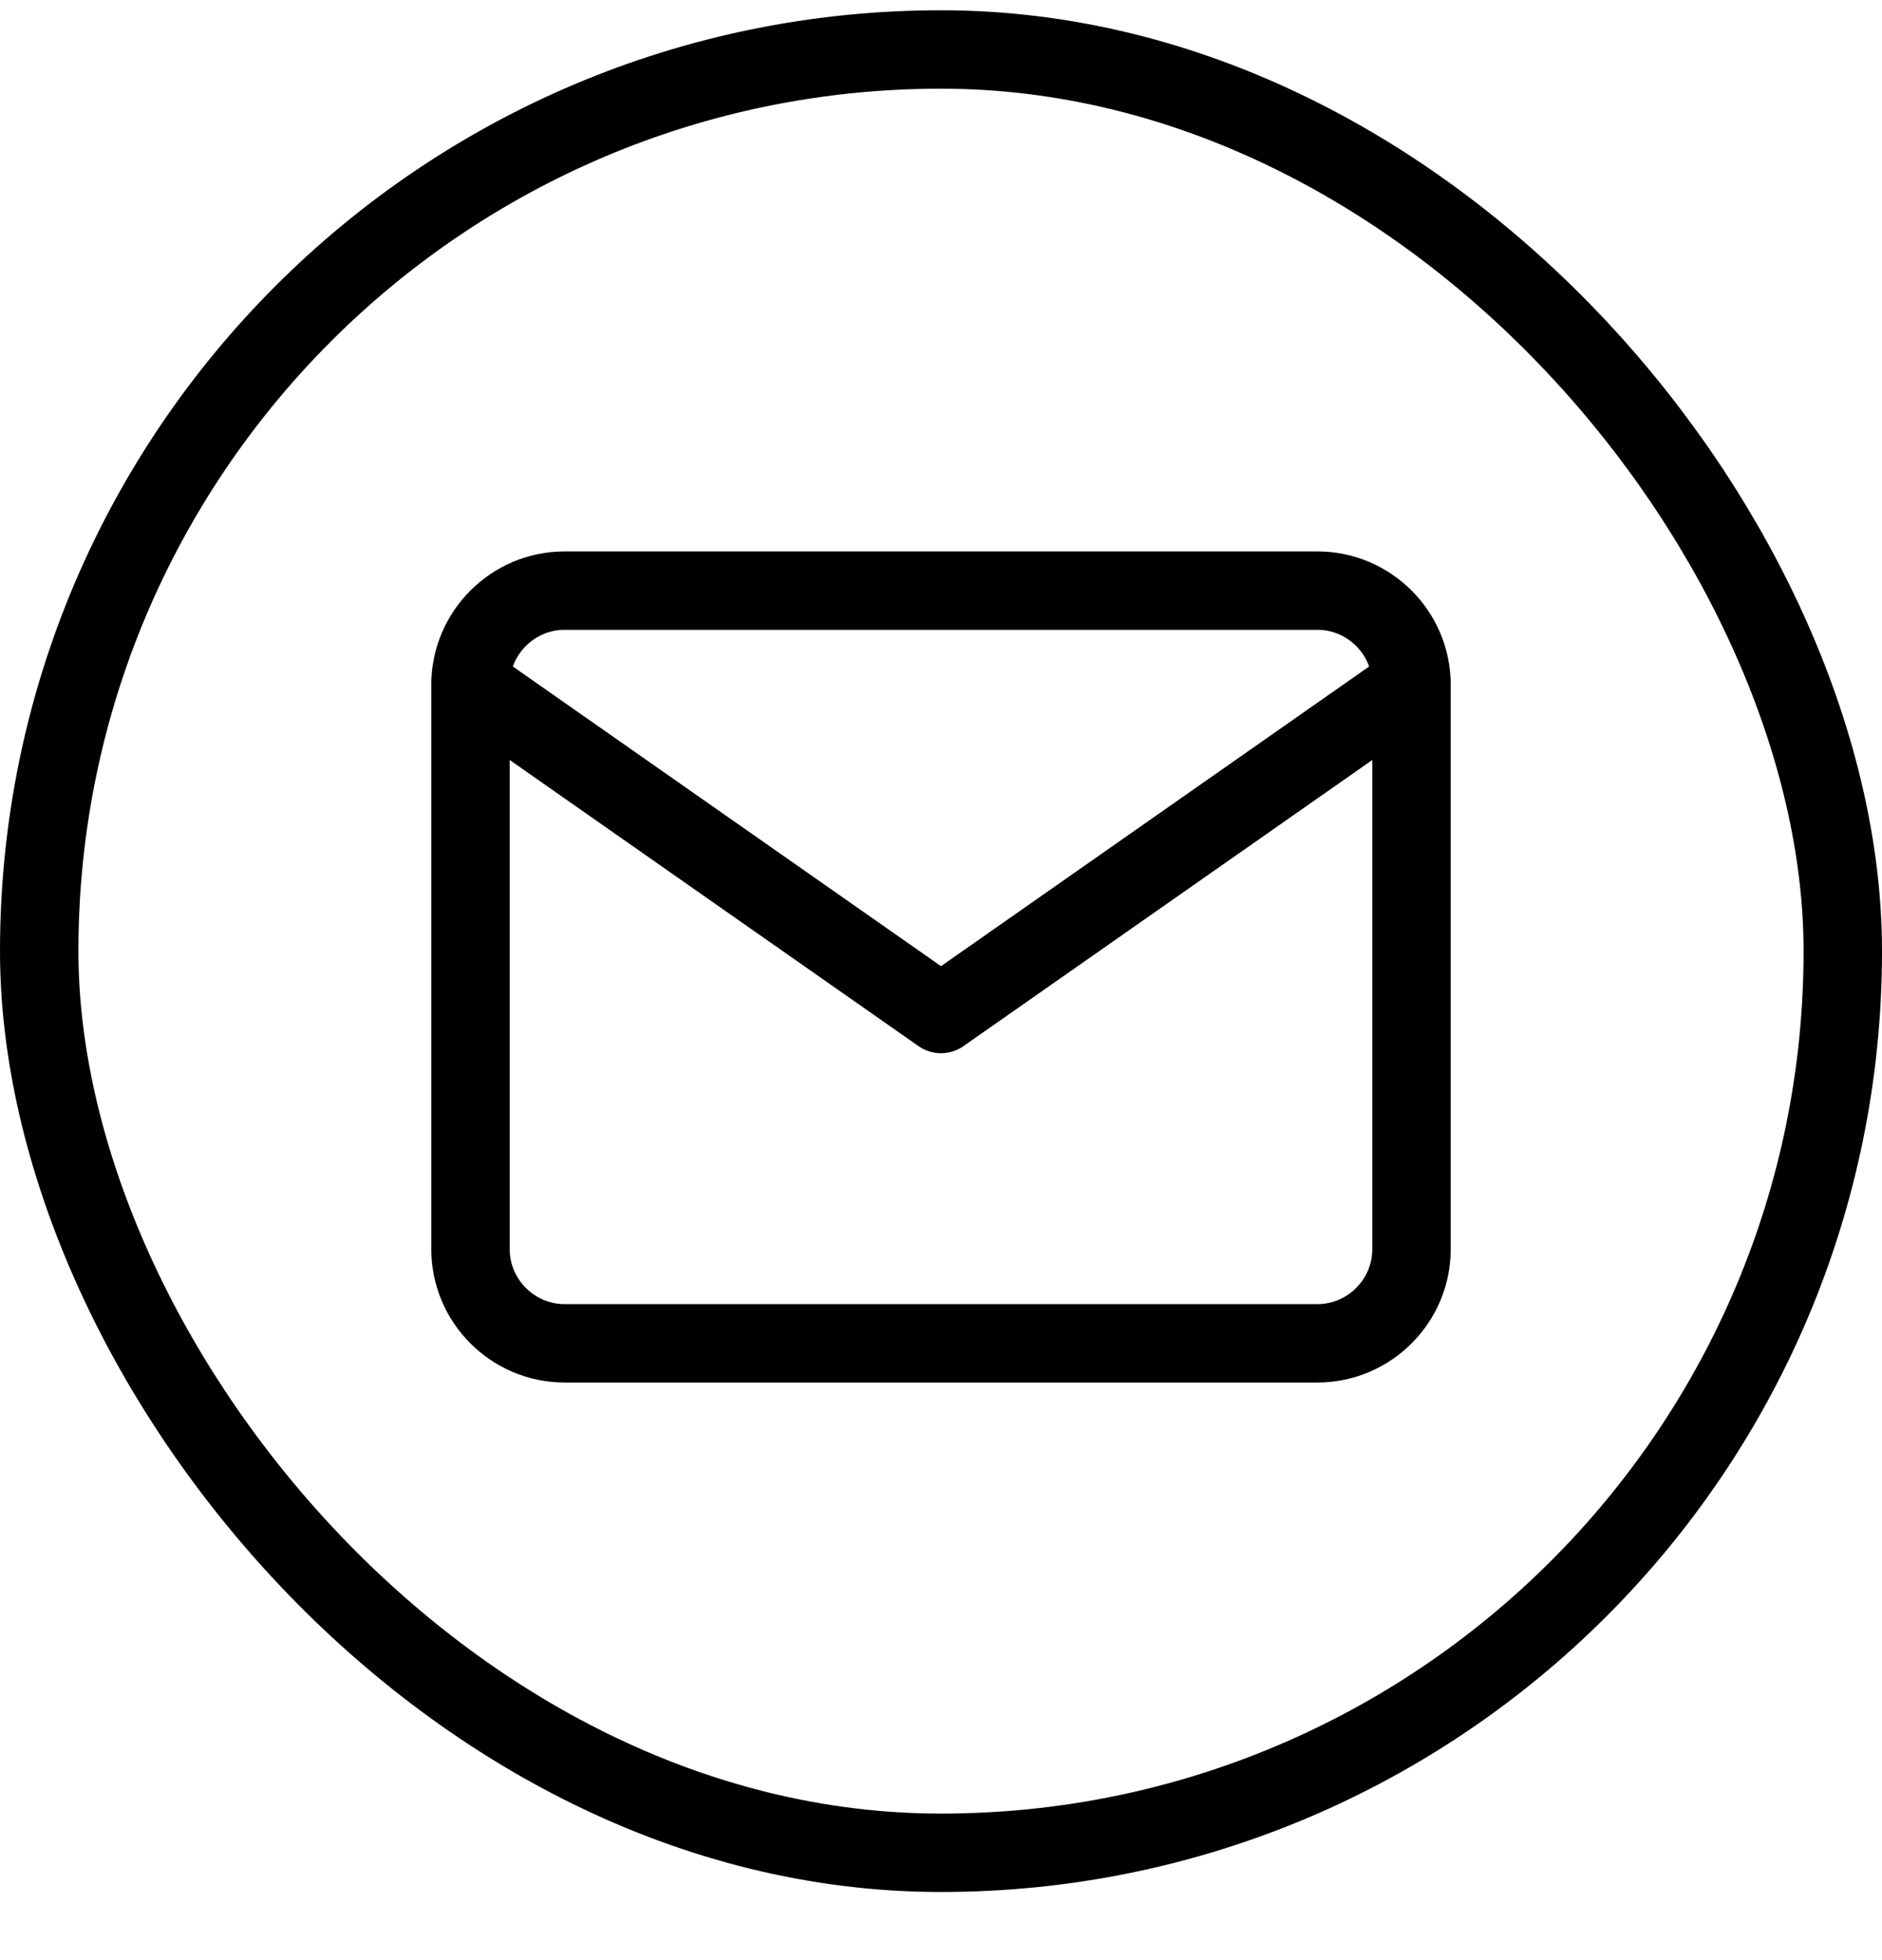 <svg width="24" height="25" viewBox="0 0 24 25" fill="none" xmlns="http://www.w3.org/2000/svg">
<path d="M7.2 7.533H16.8C17.46 7.533 18 8.073 18 8.733V15.933C18 16.593 17.46 17.133 16.8 17.133H7.2C6.54 17.133 6 16.593 6 15.933V8.733C6 8.073 6.54 7.533 7.2 7.533Z" stroke="black" stroke-linecap="round" stroke-linejoin="round"/>
<path d="M18 8.733L12 12.933L6 8.733" stroke="black" stroke-linecap="round" stroke-linejoin="round"/>
<rect x="0.5" y="0.631" width="23" height="23" rx="11.5" stroke="black"/>
</svg>
